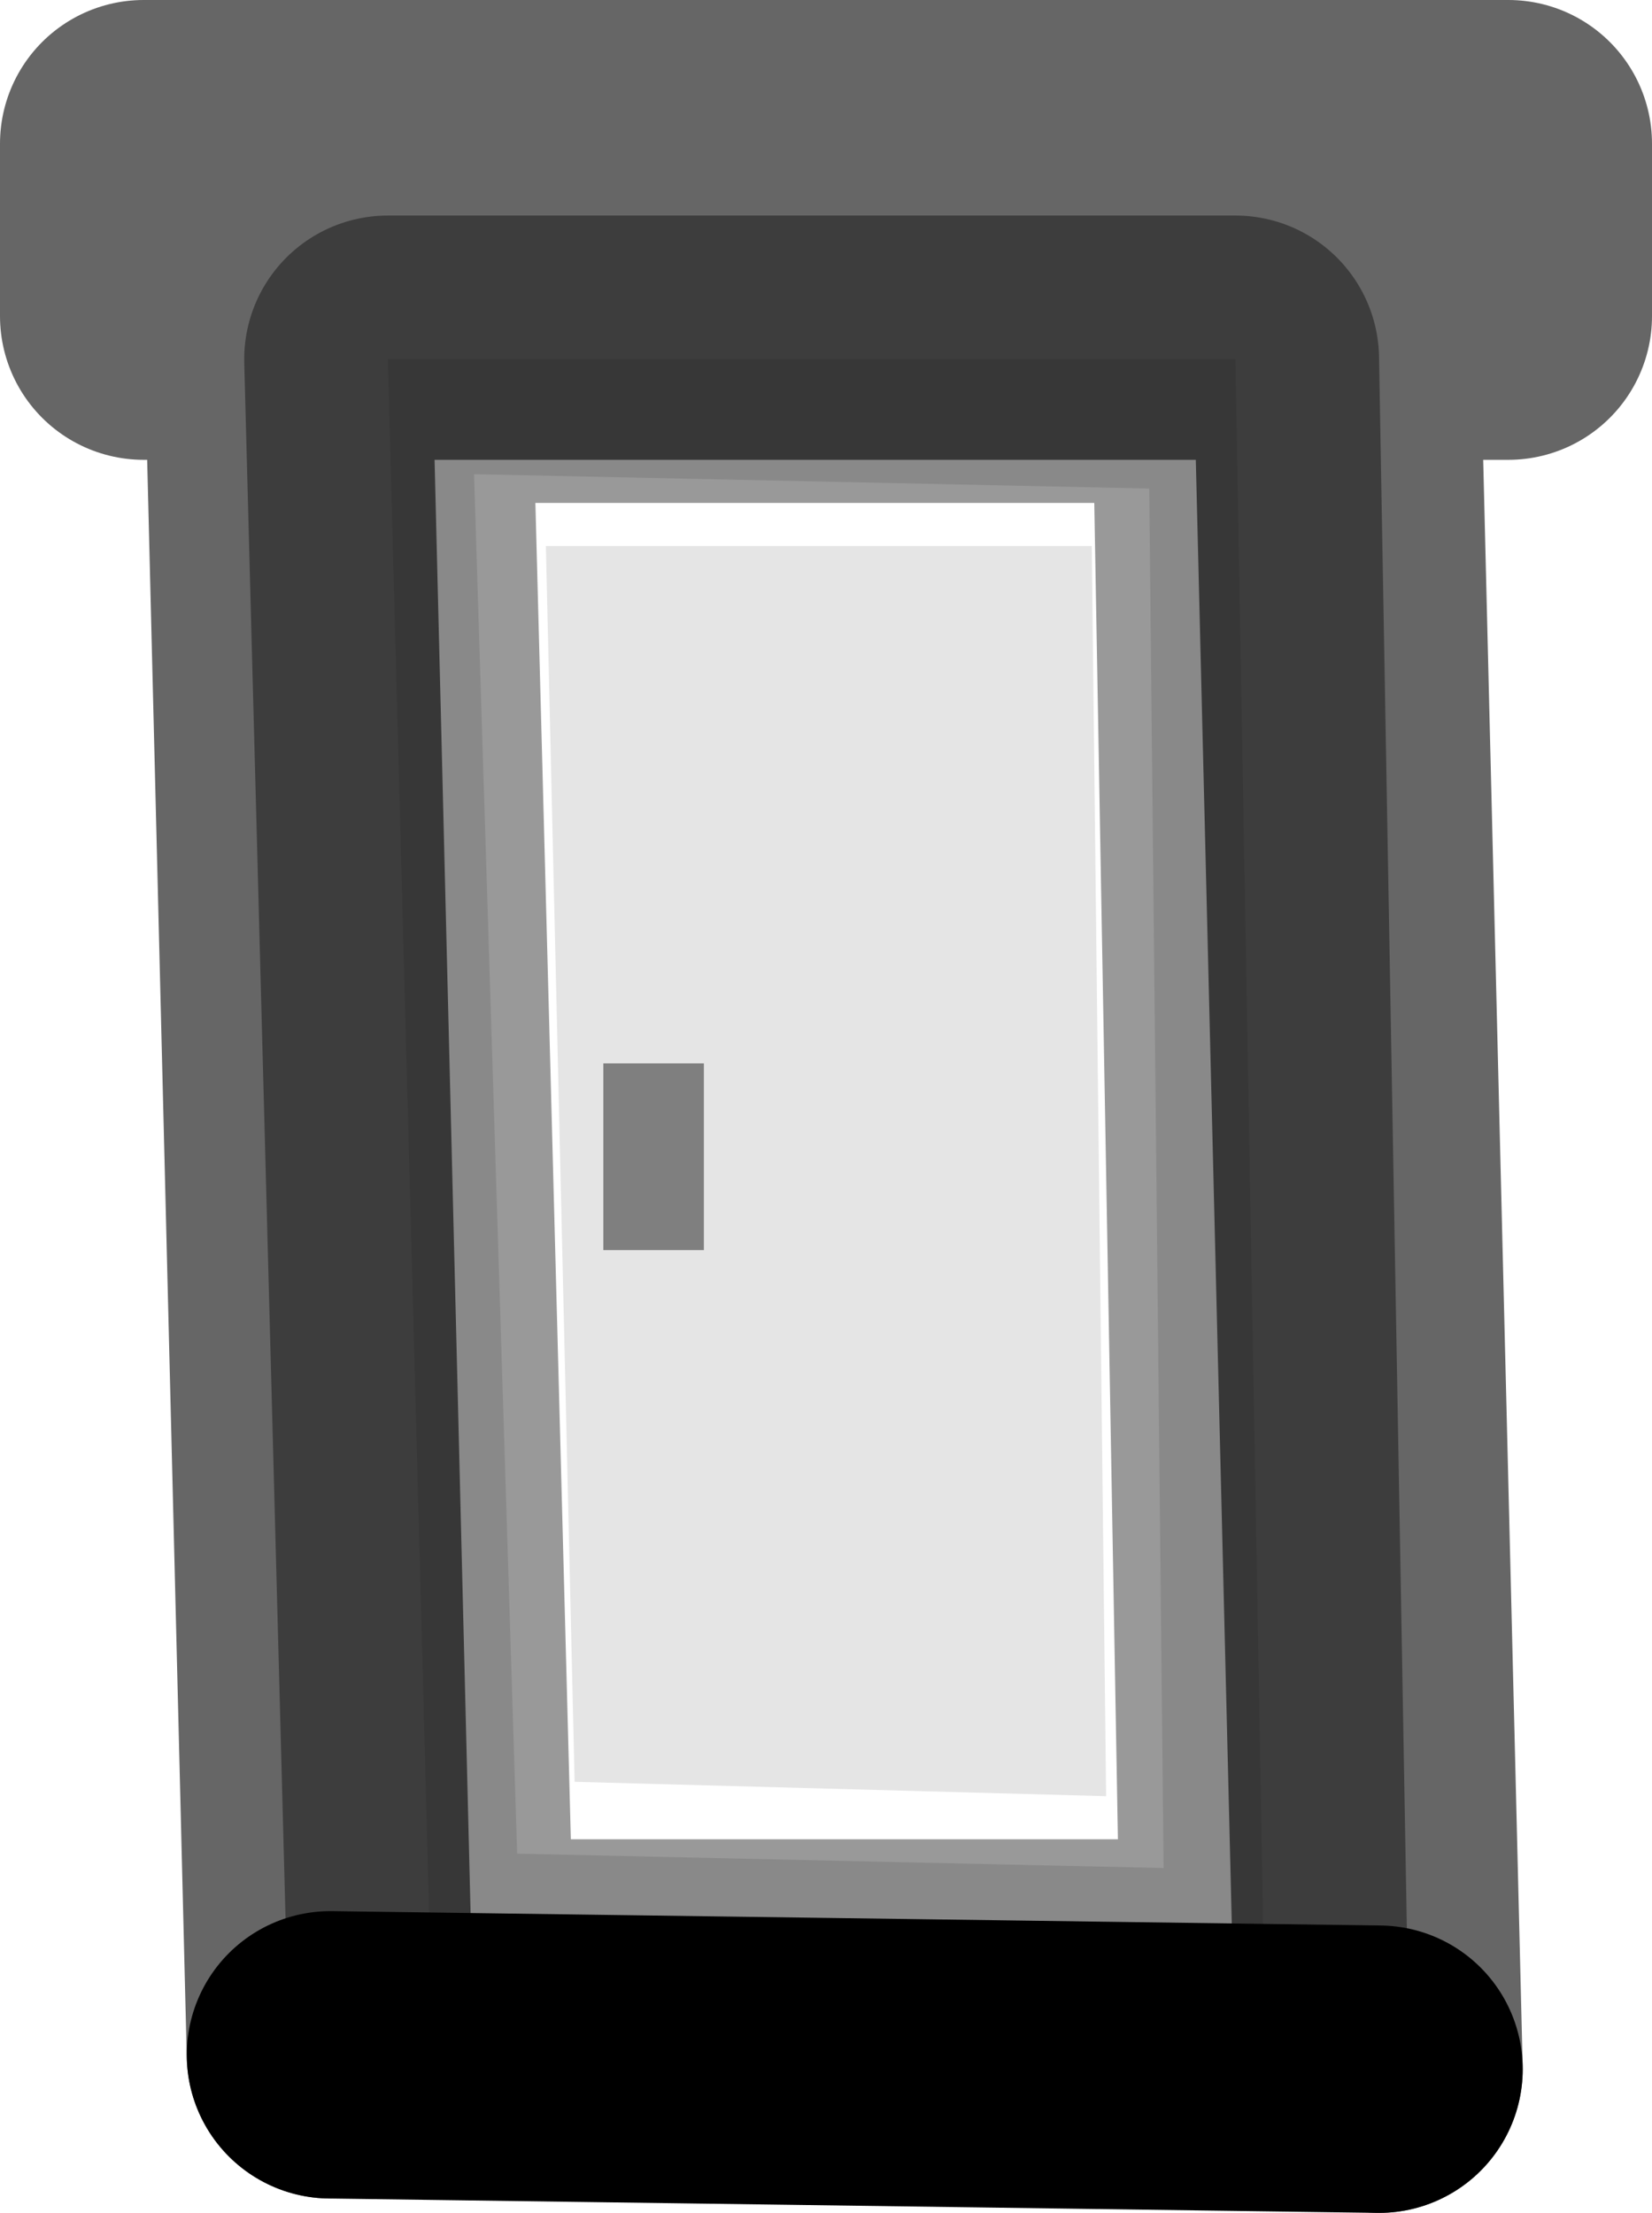<?xml version="1.0" encoding="UTF-8" standalone="no"?>
<svg xmlns:xlink="http://www.w3.org/1999/xlink" height="7.7px" width="5.75px" xmlns="http://www.w3.org/2000/svg">
  <g transform="matrix(1.0, 0.0, 0.0, 1.0, 9.65, -9.6)">
    <path d="M-8.5 16.75 L-8.65 10.7 -9.15 10.7 -9.15 10.1 -4.4 10.1 -4.4 10.7 -5.0 10.7 -4.85 16.8 -8.5 16.75 M-8.3 10.85 L-8.15 16.5 -5.25 16.5 -5.35 10.85 -8.3 10.85 M-5.65 11.3 L-5.6 16.1 -7.85 16.05 -8.0 11.25 -5.65 11.3 M-7.75 11.5 L-7.65 15.8 -5.8 15.85 -5.85 11.5 -7.75 11.5 M-8.65 10.7 L-5.0 10.7 -8.65 10.7" fill="#ffffff" fill-opacity="0.0" fill-rule="evenodd" stroke="none"/>
    <path d="M-8.3 10.85 L-5.35 10.85 -5.25 16.5 -8.15 16.5 -8.3 10.85 M-7.75 11.5 L-5.85 11.5 -5.8 15.85 -7.65 15.8 -7.75 11.5 M-5.65 11.3 L-8.0 11.25 -7.85 16.05 -5.6 16.1 -5.65 11.3 M-7.2 13.95 L-7.2 13.3 -7.55 13.3 -7.55 13.95 -7.2 13.95" fill="#000000" fill-opacity="0.102" fill-rule="evenodd" stroke="none"/>
    <path d="M-7.2 13.95 L-7.55 13.95 -7.55 13.3 -7.2 13.3 -7.2 13.95" fill="#000000" fill-opacity="0.502" fill-rule="evenodd" stroke="none"/>
    <path d="M-8.3 10.85 L-8.15 16.5 -5.25 16.5 -5.35 10.85 -8.3 10.85" fill="none" stroke="#000000" stroke-linecap="round" stroke-linejoin="round" stroke-opacity="0.4" stroke-width="1.0"/>
    <path d="M-4.85 16.8 L-8.5 16.75" fill="none" stroke="#000000" stroke-linecap="round" stroke-linejoin="round" stroke-width="1.0"/>
    <path d="M-8.5 16.75 L-8.65 10.7 -9.15 10.7 -9.15 10.1 -4.4 10.1 -4.4 10.7 -5.0 10.7 -4.85 16.8 M-5.0 10.7 L-8.65 10.7" fill="none" stroke="#000000" stroke-linecap="round" stroke-linejoin="round" stroke-opacity="0.6" stroke-width="1.0"/>
  </g>
</svg>
